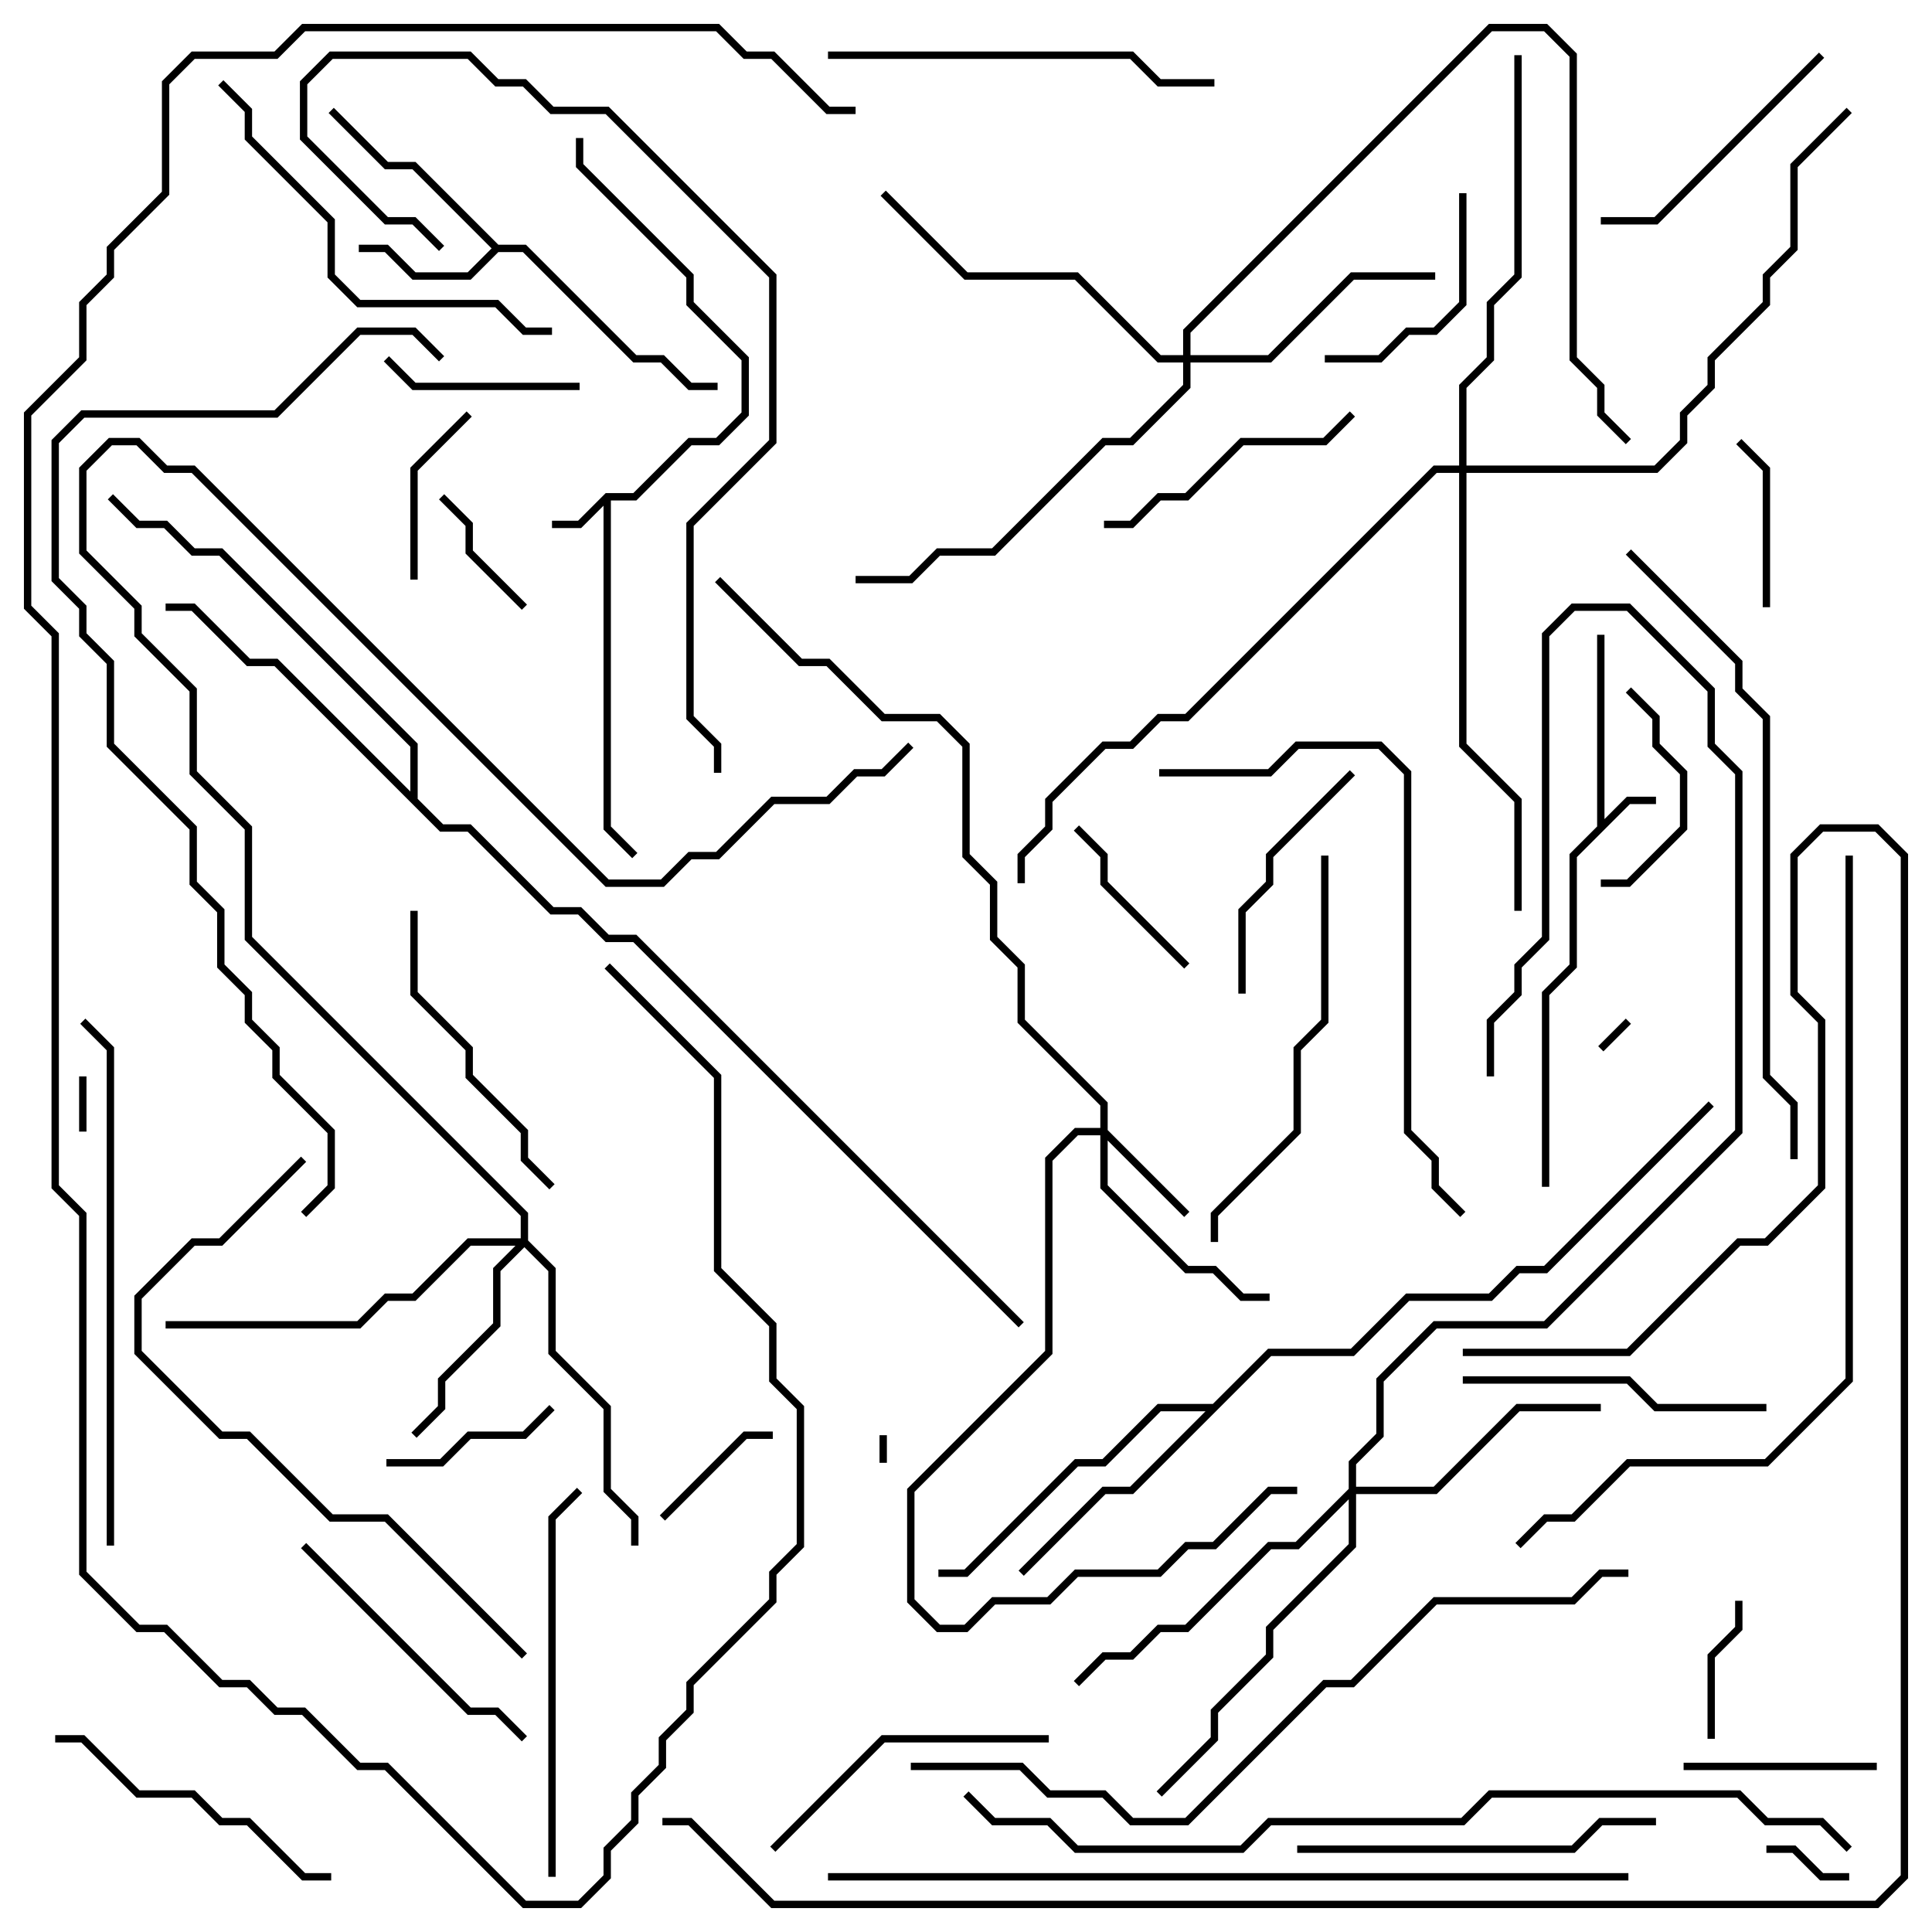 <svg version="1.1" width="105" height="105" xmlns="http://www.w3.org/2000/svg"><path d="M32.917,26.8L34.417,26.8L37.417,23.8L38.917,23.8L40.3,22.417L40.3,19.583L37.3,16.583L37.3,15.083L31.3,9.083L31.3,7.5L31.7,7.5L31.7,8.917L37.7,14.917L37.7,16.417L40.7,19.417L40.7,22.583L39.083,24.2L37.583,24.2L34.583,27.2L33.2,27.2L33.2,44.917L34.641,46.359L34.359,46.641L32.8,45.083L32.8,27.483L31.583,28.7L30,28.7L30,28.3L31.417,28.3z" stroke="none"/><path d="M86.8,44.917L86.8,34.5L87.2,34.5L87.2,44.517L88.417,43.3L90,43.3L90,43.7L88.583,43.7L85.7,46.583L85.7,52.583L84.2,54.083L84.2,64.5L83.8,64.5L83.8,53.917L85.3,52.417L85.3,46.417z" stroke="none"/><path d="M27.083,13.3L28.583,13.3L34.583,19.3L36.083,19.3L37.583,20.8L39,20.8L39,21.2L37.417,21.2L35.917,19.7L34.417,19.7L28.417,13.7L27.083,13.7L25.583,15.2L22.417,15.2L20.917,13.7L19.5,13.7L19.5,13.3L21.083,13.3L22.583,14.8L25.417,14.8L26.717,13.5L22.417,9.2L20.917,9.2L17.859,6.141L18.141,5.859L21.083,8.8L22.583,8.8z" stroke="none"/><path d="M65.917,76.3L68.917,73.3L73.417,73.3L76.417,70.3L80.917,70.3L82.417,68.8L83.917,68.8L92.859,59.859L93.141,60.141L84.083,69.2L82.583,69.2L81.083,70.7L76.583,70.7L73.583,73.7L69.083,73.7L61.583,81.2L60.083,81.2L55.641,85.641L55.359,85.359L59.917,80.8L61.417,80.8L65.517,76.7L63.083,76.7L60.083,79.7L58.583,79.7L52.583,85.7L51,85.7L51,85.3L52.417,85.3L58.417,79.3L59.917,79.3L62.917,76.3z" stroke="none"/><path d="M22.3,43.017L22.3,40.583L11.917,30.2L10.417,30.2L8.917,28.7L7.417,28.7L5.859,27.141L6.141,26.859L7.583,28.3L9.083,28.3L10.583,29.8L12.083,29.8L22.7,40.417L22.7,43.417L24.083,44.8L25.583,44.8L30.083,49.3L31.583,49.3L33.083,50.8L34.583,50.8L55.641,71.859L55.359,72.141L34.417,51.2L32.917,51.2L31.417,49.7L29.917,49.7L25.417,45.2L23.917,45.2L14.917,36.2L13.417,36.2L10.417,33.2L9,33.2L9,32.8L10.583,32.8L13.583,35.8L15.083,35.8z" stroke="none"/><path d="M59.8,61.3L59.8,60.083L55.3,55.583L55.3,52.583L53.8,51.083L53.8,48.083L52.3,46.583L52.3,40.583L50.917,39.2L47.917,39.2L44.917,36.2L43.417,36.2L38.859,31.641L39.141,31.359L43.583,35.8L45.083,35.8L48.083,38.8L51.083,38.8L52.7,40.417L52.7,46.417L54.2,47.917L54.2,50.917L55.7,52.417L55.7,55.417L60.2,59.917L60.2,61.417L64.641,65.859L64.359,66.141L60.2,61.983L60.2,64.417L64.583,68.8L66.083,68.8L67.583,70.3L69,70.3L69,70.7L67.417,70.7L65.917,69.2L64.417,69.2L59.8,64.583L59.8,61.7L58.583,61.7L57.2,63.083L57.2,73.583L49.7,81.083L49.7,86.917L51.083,88.3L52.417,88.3L53.917,86.8L56.917,86.8L58.417,85.3L62.917,85.3L64.417,83.8L65.917,83.8L68.917,80.8L70.5,80.8L70.5,81.2L69.083,81.2L66.083,84.2L64.583,84.2L63.083,85.7L58.583,85.7L57.083,87.2L54.083,87.2L52.583,88.7L50.917,88.7L49.3,87.083L49.3,80.917L56.8,73.417L56.8,62.917L58.417,61.3z" stroke="none"/><path d="M28.3,67.3L28.3,66.083L13.3,51.083L13.3,45.083L10.3,42.083L10.3,37.583L7.3,34.583L7.3,33.083L4.3,30.083L4.3,25.417L5.917,23.8L7.583,23.8L9.083,25.3L10.583,25.3L33.083,47.8L35.917,47.8L37.417,46.3L38.917,46.3L41.917,43.3L44.917,43.3L46.417,41.8L47.917,41.8L49.359,40.359L49.641,40.641L48.083,42.2L46.583,42.2L45.083,43.7L42.083,43.7L39.083,46.7L37.583,46.7L36.083,48.2L32.917,48.2L10.417,25.7L8.917,25.7L7.417,24.2L6.083,24.2L4.7,25.583L4.7,29.917L7.7,32.917L7.7,34.417L10.7,37.417L10.7,41.917L13.7,44.917L13.7,50.917L28.7,65.917L28.7,67.417L30.2,68.917L30.2,73.417L33.2,76.417L33.2,80.917L34.7,82.417L34.7,84L34.3,84L34.3,82.583L32.8,81.083L32.8,76.583L29.8,73.583L29.8,69.083L28.5,67.783L27.2,69.083L27.2,72.083L24.2,75.083L24.2,76.583L22.641,78.141L22.359,77.859L23.8,76.417L23.8,74.917L26.8,71.917L26.8,68.917L28.017,67.7L25.583,67.7L22.583,70.7L21.083,70.7L19.583,72.2L9,72.2L9,71.8L19.417,71.8L20.917,70.3L22.417,70.3L25.417,67.3z" stroke="none"/><path d="M73.3,80.917L73.3,79.417L74.8,77.917L74.8,74.917L77.917,71.8L83.917,71.8L94.3,61.417L94.3,42.083L92.8,40.583L92.8,37.583L88.417,33.2L85.583,33.2L84.2,34.583L84.2,51.083L82.7,52.583L82.7,54.083L81.2,55.583L81.2,58.5L80.8,58.5L80.8,55.417L82.3,53.917L82.3,52.417L83.8,50.917L83.8,34.417L85.417,32.8L88.583,32.8L93.2,37.417L93.2,40.417L94.7,41.917L94.7,61.583L84.083,72.2L78.083,72.2L75.2,75.083L75.2,78.083L73.7,79.583L73.7,80.8L77.917,80.8L82.417,76.3L87,76.3L87,76.7L82.583,76.7L78.083,81.2L73.7,81.2L73.7,84.083L69.2,88.583L69.2,90.083L66.2,93.083L66.2,94.583L63.141,97.641L62.859,97.359L65.8,94.417L65.8,92.917L68.8,89.917L68.8,88.417L73.3,83.917L73.3,81.483L70.583,84.2L69.083,84.2L64.583,88.7L63.083,88.7L61.583,90.2L60.083,90.2L58.641,91.641L58.359,91.359L59.917,89.8L61.417,89.8L62.917,88.3L64.417,88.3L68.917,83.8L70.417,83.8z" stroke="none"/><path d="M64.3,19.3L64.3,17.917L80.917,1.3L84.083,1.3L85.7,2.917L85.7,19.417L87.2,20.917L87.2,22.417L88.641,23.859L88.359,24.141L86.8,22.583L86.8,21.083L85.3,19.583L85.3,3.083L83.917,1.7L81.083,1.7L64.7,18.083L64.7,19.3L68.917,19.3L73.417,14.8L78,14.8L78,15.2L73.583,15.2L69.083,19.7L64.7,19.7L64.7,21.083L61.583,24.2L60.083,24.2L54.083,30.2L51.083,30.2L49.583,31.7L46.5,31.7L46.5,31.3L49.417,31.3L50.917,29.8L53.917,29.8L59.917,23.8L61.417,23.8L64.3,20.917L64.3,19.7L62.917,19.7L58.417,15.2L52.417,15.2L47.859,10.641L48.141,10.359L52.583,14.8L58.583,14.8L63.083,19.3z" stroke="none"/><path d="M79.3,25.3L79.3,20.917L80.8,19.417L80.8,16.417L82.3,14.917L82.3,3L82.7,3L82.7,15.083L81.2,16.583L81.2,19.583L79.7,21.083L79.7,25.3L89.917,25.3L91.3,23.917L91.3,22.417L92.8,20.917L92.8,19.417L95.8,16.417L95.8,14.917L97.3,13.417L97.3,8.917L100.359,5.859L100.641,6.141L97.7,9.083L97.7,13.583L96.2,15.083L96.2,16.583L93.2,19.583L93.2,21.083L91.7,22.583L91.7,24.083L90.083,25.7L79.7,25.7L79.7,40.417L82.7,43.417L82.7,49.5L82.3,49.5L82.3,43.583L79.3,40.583L79.3,25.7L78.083,25.7L64.583,39.2L63.083,39.2L61.583,40.7L60.083,40.7L57.2,43.583L57.2,45.083L55.7,46.583L55.7,48L55.3,48L55.3,46.417L56.8,44.917L56.8,43.417L59.917,40.3L61.417,40.3L62.917,38.8L64.417,38.8L77.917,25.3z" stroke="none"/><path d="M48.2,79.5L47.8,79.5L47.8,78L48.2,78z" stroke="none"/><path d="M88.359,55.359L88.641,55.641L87.141,57.141L86.859,56.859z" stroke="none"/><path d="M4.3,58.5L4.7,58.5L4.7,61.5L4.3,61.5z" stroke="none"/><path d="M96,100.7L96,100.3L97.583,100.3L99.083,101.8L100.5,101.8L100.5,102.2L98.917,102.2L97.417,100.7z" stroke="none"/><path d="M42,77.8L42,78.2L40.583,78.2L36.141,82.641L35.859,82.359L40.417,77.8z" stroke="none"/><path d="M23.859,27.141L24.141,26.859L25.7,28.417L25.7,29.917L28.641,32.859L28.359,33.141L25.3,30.083L25.3,28.583z" stroke="none"/><path d="M93.2,94.5L92.8,94.5L92.8,89.917L94.3,88.417L94.3,87L94.7,87L94.7,88.583L93.2,90.083z" stroke="none"/><path d="M96.2,33L95.8,33L95.8,25.583L94.359,24.141L94.641,23.859L96.2,25.417z" stroke="none"/><path d="M21,79.7L21,79.3L23.917,79.3L25.417,77.8L28.417,77.8L29.859,76.359L30.141,76.641L28.583,78.2L25.583,78.2L24.083,79.7z" stroke="none"/><path d="M25.359,22.359L25.641,22.641L22.7,25.583L22.7,31.5L22.3,31.5L22.3,25.417z" stroke="none"/><path d="M58.359,45.141L58.641,44.859L60.2,46.417L60.2,47.917L64.641,52.359L64.359,52.641L59.8,48.083L59.8,46.583z" stroke="none"/><path d="M91.5,96.2L91.5,95.8L102,95.8L102,96.2z" stroke="none"/><path d="M20.859,19.641L21.141,19.359L22.583,20.8L31.5,20.8L31.5,21.2L22.417,21.2z" stroke="none"/><path d="M88.359,37.641L88.641,37.359L90.2,38.917L90.2,40.417L91.7,41.917L91.7,45.083L88.583,48.2L87,48.2L87,47.8L88.417,47.8L91.3,44.917L91.3,42.083L89.8,40.583L89.8,39.083z" stroke="none"/><path d="M79.3,10.5L79.7,10.5L79.7,16.583L78.083,18.2L76.583,18.2L75.083,19.7L72,19.7L72,19.3L74.917,19.3L76.417,17.8L77.917,17.8L79.3,16.417z" stroke="none"/><path d="M73.359,41.859L73.641,42.141L69.2,46.583L69.2,48.083L67.7,49.583L67.7,54L67.3,54L67.3,49.417L68.8,47.917L68.8,46.417z" stroke="none"/><path d="M60,28.7L60,28.3L61.417,28.3L62.917,26.8L64.417,26.8L67.417,23.8L71.917,23.8L73.359,22.359L73.641,22.641L72.083,24.2L67.583,24.2L64.583,27.2L63.083,27.2L61.583,28.7z" stroke="none"/><path d="M98.859,2.859L99.141,3.141L90.083,12.2L87,12.2L87,11.8L89.917,11.8z" stroke="none"/><path d="M28.641,94.359L28.359,94.641L26.917,93.2L25.417,93.2L16.359,84.141L16.641,83.859L25.583,92.8L27.083,92.8z" stroke="none"/><path d="M42.141,100.641L41.859,100.359L47.917,94.3L57,94.3L57,94.7L48.083,94.7z" stroke="none"/><path d="M96,76.3L96,76.7L89.917,76.7L88.417,75.2L79.5,75.2L79.5,74.8L88.583,74.8L90.083,76.3z" stroke="none"/><path d="M30.141,64.359L29.859,64.641L28.3,63.083L28.3,61.583L25.3,58.583L25.3,57.083L22.3,54.083L22.3,49.5L22.7,49.5L22.7,53.917L25.7,56.917L25.7,58.417L28.7,61.417L28.7,62.917z" stroke="none"/><path d="M18,101.8L18,102.2L16.417,102.2L13.417,99.2L11.917,99.2L10.417,97.7L7.417,97.7L4.417,94.7L3,94.7L3,94.3L4.583,94.3L7.583,97.3L10.583,97.3L12.083,98.8L13.583,98.8L16.583,101.8z" stroke="none"/><path d="M70.5,100.7L70.5,100.3L85.417,100.3L86.917,98.8L90,98.8L90,99.2L87.083,99.2L85.583,100.7z" stroke="none"/><path d="M30.2,102L29.8,102L29.8,82.417L31.359,80.859L31.641,81.141L30.2,82.583z" stroke="none"/><path d="M45,3.2L45,2.8L61.583,2.8L63.083,4.3L66,4.3L66,4.7L62.917,4.7L61.417,3.2z" stroke="none"/><path d="M66.2,67.5L65.8,67.5L65.8,65.917L70.3,61.417L70.3,56.917L71.8,55.417L71.8,46.5L72.2,46.5L72.2,55.583L70.7,57.083L70.7,61.583L66.2,66.083z" stroke="none"/><path d="M11.859,4.641L12.141,4.359L13.7,5.917L13.7,7.417L18.2,11.917L18.2,14.917L19.583,16.3L27.083,16.3L28.583,17.8L30,17.8L30,18.2L28.417,18.2L26.917,16.7L19.417,16.7L17.8,15.083L17.8,12.083L13.3,7.583L13.3,6.083z" stroke="none"/><path d="M4.359,55.641L4.641,55.359L6.2,56.917L6.2,84L5.8,84L5.8,57.083z" stroke="none"/><path d="M63,42.2L63,41.8L68.917,41.8L70.417,40.3L75.083,40.3L76.7,41.917L76.7,61.417L78.2,62.917L78.2,64.417L79.641,65.859L79.359,66.141L77.8,64.583L77.8,63.083L76.3,61.583L76.3,42.083L74.917,40.7L70.583,40.7L69.083,42.2z" stroke="none"/><path d="M28.641,89.859L28.359,90.141L20.917,82.7L17.917,82.7L13.417,78.2L11.917,78.2L7.3,73.583L7.3,70.417L10.417,67.3L11.917,67.3L16.359,62.859L16.641,63.141L12.083,67.7L10.583,67.7L7.7,70.583L7.7,73.417L12.083,77.8L13.583,77.8L18.083,82.3L21.083,82.3z" stroke="none"/><path d="M24.141,13.359L23.859,13.641L22.417,12.2L20.917,12.2L16.3,7.583L16.3,4.417L17.917,2.8L25.583,2.8L27.083,4.3L28.583,4.3L30.083,5.8L33.083,5.8L42.2,14.917L42.2,24.083L37.7,28.583L37.7,38.917L39.2,40.417L39.2,42L38.8,42L38.8,40.583L37.3,39.083L37.3,28.417L41.8,23.917L41.8,15.083L32.917,6.2L29.917,6.2L28.417,4.7L26.917,4.7L25.417,3.2L18.083,3.2L16.7,4.583L16.7,7.417L21.083,11.8L22.583,11.8z" stroke="none"/><path d="M88.359,30.141L88.641,29.859L94.7,35.917L94.7,37.417L96.2,38.917L96.2,58.417L97.7,59.917L97.7,63L97.3,63L97.3,60.083L95.8,58.583L95.8,39.083L94.3,37.583L94.3,36.083z" stroke="none"/><path d="M49.5,96.2L49.5,95.8L55.583,95.8L57.083,97.3L60.083,97.3L61.583,98.8L64.417,98.8L71.917,91.3L73.417,91.3L77.917,86.8L85.417,86.8L86.917,85.3L88.5,85.3L88.5,85.7L87.083,85.7L85.583,87.2L78.083,87.2L73.583,91.7L72.083,91.7L64.583,99.2L61.417,99.2L59.917,97.7L56.917,97.7L55.417,96.2z" stroke="none"/><path d="M100.3,46.5L100.7,46.5L100.7,75.083L96.083,79.7L88.583,79.7L85.583,82.7L84.083,82.7L82.641,84.141L82.359,83.859L83.917,82.3L85.417,82.3L88.417,79.3L95.917,79.3L100.3,74.917z" stroke="none"/><path d="M45,102.2L45,101.8L88.5,101.8L88.5,102.2z" stroke="none"/><path d="M16.641,66.141L16.359,65.859L17.8,64.417L17.8,61.583L14.8,58.583L14.8,57.083L13.3,55.583L13.3,54.083L11.8,52.583L11.8,49.583L10.3,48.083L10.3,45.083L5.8,40.583L5.8,36.083L4.3,34.583L4.3,33.083L2.8,31.583L2.8,23.917L4.417,22.3L14.917,22.3L19.417,17.8L22.583,17.8L24.141,19.359L23.859,19.641L22.417,18.2L19.583,18.2L15.083,22.7L4.583,22.7L3.2,24.083L3.2,31.417L4.7,32.917L4.7,34.417L6.2,35.917L6.2,40.417L10.7,44.917L10.7,47.917L12.2,49.417L12.2,52.417L13.7,53.917L13.7,55.417L15.2,56.917L15.2,58.417L18.2,61.417L18.2,64.583z" stroke="none"/><path d="M100.641,100.359L100.359,100.641L98.917,99.2L95.917,99.2L94.417,97.7L81.083,97.7L79.583,99.2L69.083,99.2L67.583,100.7L58.417,100.7L56.917,99.2L53.917,99.2L52.359,97.641L52.641,97.359L54.083,98.8L57.083,98.8L58.583,100.3L67.417,100.3L68.917,98.8L79.417,98.8L80.917,97.3L94.583,97.3L96.083,98.8L99.083,98.8z" stroke="none"/><path d="M32.859,52.641L33.141,52.359L39.2,58.417L39.2,68.917L42.2,71.917L42.2,74.917L43.7,76.417L43.7,84.083L42.2,85.583L42.2,87.083L37.7,91.583L37.7,93.083L36.2,94.583L36.2,96.083L34.7,97.583L34.7,99.083L33.2,100.583L33.2,102.083L31.583,103.7L28.417,103.7L20.917,96.2L19.417,96.2L16.417,93.2L14.917,93.2L13.417,91.7L11.917,91.7L8.917,88.7L7.417,88.7L4.3,85.583L4.3,66.083L2.8,64.583L2.8,34.583L1.3,33.083L1.3,22.417L4.3,19.417L4.3,16.417L5.8,14.917L5.8,13.417L8.8,10.417L8.8,4.417L10.417,2.8L14.917,2.8L16.417,1.3L39.083,1.3L40.583,2.8L42.083,2.8L45.083,5.8L46.5,5.8L46.5,6.2L44.917,6.2L41.917,3.2L40.417,3.2L38.917,1.7L16.583,1.7L15.083,3.2L10.583,3.2L9.2,4.583L9.2,10.583L6.2,13.583L6.2,15.083L4.7,16.583L4.7,19.583L1.7,22.583L1.7,32.917L3.2,34.417L3.2,64.417L4.7,65.917L4.7,85.417L7.583,88.3L9.083,88.3L12.083,91.3L13.583,91.3L15.083,92.8L16.583,92.8L19.583,95.8L21.083,95.8L28.583,103.3L31.417,103.3L32.8,101.917L32.8,100.417L34.3,98.917L34.3,97.417L35.8,95.917L35.8,94.417L37.3,92.917L37.3,91.417L41.8,86.917L41.8,85.417L43.3,83.917L43.3,76.583L41.8,75.083L41.8,72.083L38.8,69.083L38.8,58.583z" stroke="none"/><path d="M79.5,73.7L79.5,73.3L88.417,73.3L94.417,67.3L95.917,67.3L98.8,64.417L98.8,55.583L97.3,54.083L97.3,46.417L98.917,44.8L102.083,44.8L103.7,46.417L103.7,102.083L102.083,103.7L41.917,103.7L37.417,99.2L36,99.2L36,98.8L37.583,98.8L42.083,103.3L101.917,103.3L103.3,101.917L103.3,46.583L101.917,45.2L99.083,45.2L97.7,46.583L97.7,53.917L99.2,55.417L99.2,64.583L96.083,67.7L94.583,67.7L88.583,73.7z" stroke="none"/></svg>
